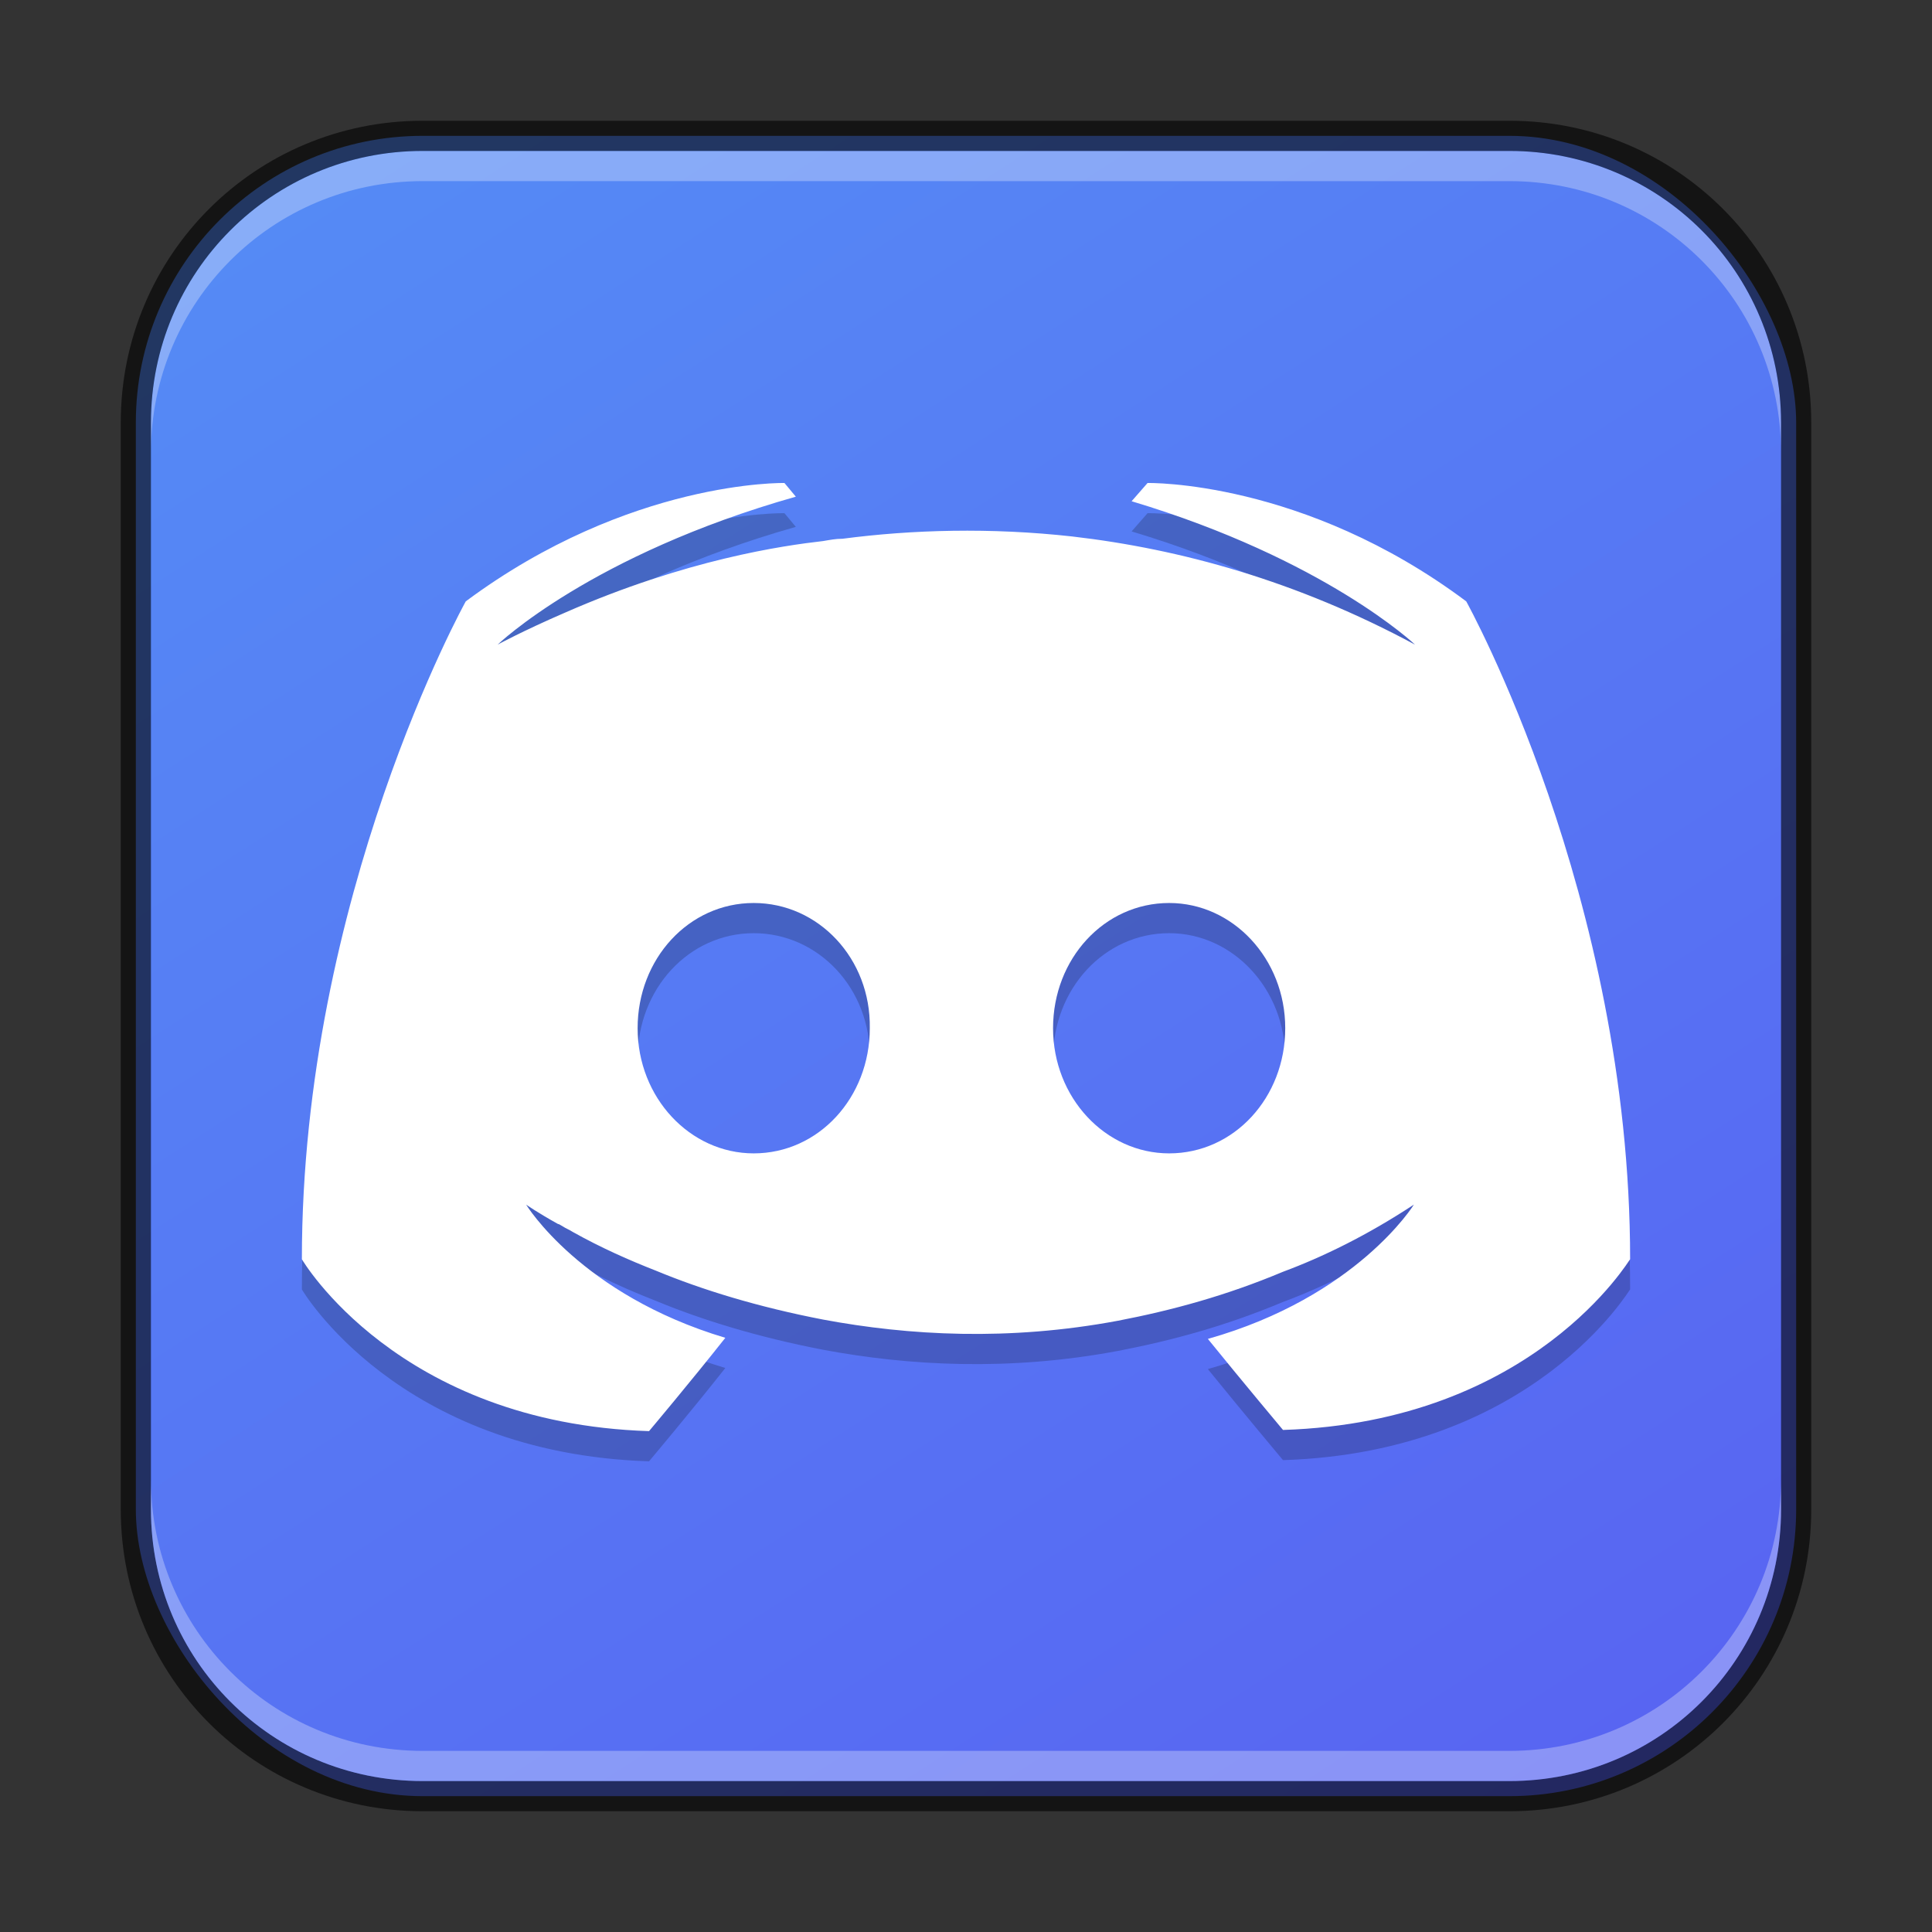 <?xml version="1.0" encoding="UTF-8" standalone="no"?>
<!-- Created with Inkscape (http://www.inkscape.org/) -->

<svg
   width="64"
   height="64"
   viewBox="0 0 64 64"
   version="1.1"
   id="svg5"
   sodipodi:docname="discord.svg"
   inkscape:version="1.2 (dc2aedaf03, 2022-05-15)"
   xmlns:inkscape="http://www.inkscape.org/namespaces/inkscape"
   xmlns:sodipodi="http://sodipodi.sourceforge.net/DTD/sodipodi-0.dtd"
   xmlns:xlink="http://www.w3.org/1999/xlink"
   xmlns="http://www.w3.org/2000/svg"
   xmlns:svg="http://www.w3.org/2000/svg">
  <rect x="0" y="0" width="64" height="64" fill="#333333" stroke="none"/>
  <sodipodi:namedview
     id="namedview7"
     pagecolor="#ffffff"
     bordercolor="#666666"
     borderopacity="1.0"
     inkscape:showpageshadow="2"
     inkscape:pageopacity="0.0"
     inkscape:pagecheckerboard="0"
     inkscape:deskcolor="#d1d1d1"
     inkscape:document-units="px"
     showgrid="false"
     inkscape:zoom="12.125"
     inkscape:cx="32.041237"
     inkscape:cy="32"
     inkscape:window-width="1920"
     inkscape:window-height="991"
     inkscape:window-x="0"
     inkscape:window-y="0"
     inkscape:window-maximized="1"
     inkscape:current-layer="svg5" />
  <defs
     id="defs2">
    <linearGradient
       inkscape:collect="always"
       id="linearGradient1316">
      <stop
         style="stop-color:#5865f2;stop-opacity:1;"
         offset="0"
         id="stop1312" />
      <stop
         style="stop-color:#558af5;stop-opacity:1;"
         offset="1"
         id="stop1314" />
    </linearGradient>
    <linearGradient
       inkscape:collect="always"
       xlink:href="#linearGradient1316"
       id="linearGradient3525"
       x1="50"
       y1="60"
       x2="14"
       y2="4"
       gradientUnits="userSpaceOnUse" />
  </defs>
  <rect
     style="fill:url(#linearGradient3525);fill-opacity:1.0;stroke:none"
     id="rect184"
     width="55"
     height="55"
     x="4.5"
     y="4.5"
     ry="9.5" />
  <path
     d="m 25.986,17 0.377,0.453 c -6.787,1.923 -9.878,4.901 -9.878,4.901 0,0 0.829,-0.453 2.224,-1.056 4.034,-1.772 7.239,-2.224 8.559,-2.375 0.226,-0.038 0.414,-0.076 0.641,-0.076 2.3,-0.302 4.902,-0.377 7.616,-0.075 3.582,0.415 7.427,1.47 11.349,3.582 0,0 -2.979,-2.828 -9.388,-4.75 l 0.528,-0.604 c 0,0 5.165,-0.113 10.557,3.921 0,0 5.429,9.765 5.429,21.793 0,-0.038 -3.167,5.392 -11.499,5.655 0,0 -1.358,-1.621 -2.489,-3.016 4.939,-1.395 6.825,-4.449 6.825,-4.449 -1.546,1.018 -3.016,1.734 -4.336,2.225 -1.885,0.792 -3.695,1.282 -5.467,1.622 -3.619,0.679 -6.938,0.49 -9.765,-0.038 -2.149,-0.415 -3.997,-0.98 -5.543,-1.621 -0.867,-0.339 -1.809,-0.754 -2.752,-1.282 -0.113,-0.075 -0.226,-0.113 -0.339,-0.189 -0.075,-0.038 -0.113,-0.075 -0.151,-0.075 -0.679,-0.377 -1.055,-0.641 -1.055,-0.641 0,0 1.81,2.979 6.598,4.412 -1.131,1.433 -2.527,3.091 -2.527,3.091 C 13.167,48.143 10,42.714 10,42.714 c 0,-12.027 5.429,-21.793 5.429,-21.793 5.429,-4.034 10.557,-3.921 10.557,-3.921 z m -1.018,13.913 c -2.149,0 -3.846,1.847 -3.846,4.147 0,2.3 1.735,4.147 3.846,4.147 2.149,0 3.845,-1.847 3.845,-4.147 0.038,-2.3 -1.696,-4.147 -3.845,-4.147 z m 13.762,0 c -2.149,0 -3.846,1.847 -3.846,4.147 0,2.3 1.735,4.147 3.846,4.147 2.149,0 3.845,-1.847 3.845,-4.147 0,-2.3 -1.734,-4.147 -3.845,-4.147 z"
     style="display:inline;opacity:0.2;fill:#000000;enable-background:new"
     id="path678" />
  <path
     d="m 25.986,16 0.377,0.453 c -6.787,1.923 -9.878,4.901 -9.878,4.901 0,0 0.829,-0.453 2.224,-1.056 4.034,-1.772 7.239,-2.224 8.559,-2.375 0.226,-0.038 0.414,-0.076 0.641,-0.076 2.3,-0.302 4.902,-0.377 7.616,-0.075 3.582,0.415 7.427,1.47 11.349,3.582 0,0 -2.979,-2.828 -9.388,-4.75 l 0.528,-0.604 c 0,0 5.165,-0.113 10.557,3.921 0,0 5.429,9.765 5.429,21.793 0,-0.038 -3.167,5.392 -11.499,5.655 0,0 -1.358,-1.621 -2.489,-3.016 4.939,-1.395 6.825,-4.449 6.825,-4.449 -1.546,1.018 -3.016,1.734 -4.336,2.225 -1.885,0.792 -3.695,1.282 -5.467,1.622 -3.619,0.679 -6.938,0.49 -9.765,-0.038 -2.149,-0.415 -3.997,-0.98 -5.543,-1.621 -0.867,-0.339 -1.809,-0.754 -2.752,-1.282 -0.113,-0.075 -0.226,-0.113 -0.339,-0.189 -0.075,-0.038 -0.113,-0.075 -0.151,-0.075 -0.679,-0.377 -1.055,-0.641 -1.055,-0.641 0,0 1.81,2.979 6.598,4.412 -1.131,1.433 -2.527,3.091 -2.527,3.091 C 13.167,47.143 10,41.714 10,41.714 c 0,-12.027 5.429,-21.793 5.429,-21.793 5.429,-4.034 10.557,-3.921 10.557,-3.921 z m -1.018,13.913 c -2.149,0 -3.846,1.847 -3.846,4.147 0,2.3 1.735,4.147 3.846,4.147 2.149,0 3.845,-1.847 3.845,-4.147 0.038,-2.3 -1.696,-4.147 -3.845,-4.147 z m 13.762,0 c -2.149,0 -3.846,1.847 -3.846,4.147 0,2.3 1.735,4.147 3.846,4.147 2.149,0 3.845,-1.847 3.845,-4.147 0,-2.3 -1.734,-4.147 -3.845,-4.147 z"
     style="display:inline;fill:#ffffff;enable-background:new"
     id="path492"
     sodipodi:nodetypes="cccccccccccccccccccccccccccccssscssssss" />
  <path
     id="rect2630"
     style="opacity:0.3;fill:#ffffff;fill-opacity:1"
     d="M 14,5 C 9.014,5 5,9.014 5,14 v 1 C 5,10.014 9.014,6 14,6 h 36 c 4.986,0 9,4.014 9,9 V 14 C 59,9.014 54.986,5 50,5 Z" />
  <path
     id="rect899"
     style="fill:#000000;stroke:none;opacity:0.6"
     d="M 14,4 C 8.46,4 4,8.46 4,14 v 36 c 0,5.54 4.46,10 10,10 h 36 c 5.54,0 10,-4.46 10,-10 V 14 C 60,8.46 55.54,4 50,4 Z m 0,1 h 36 c 4.986,0 9,4.014 9,9 v 36 c 0,4.986 -4.014,9 -9,9 H 14 C 9.014,59 5,54.986 5,50 V 14 C 5,9.014 9.014,5 14,5 Z" />
  <path
     id="rect398"
     style="opacity:0.3;fill:#ffffff"
     d="M 5 49 L 5 50 C 5 54.986 9.014 59 14 59 L 50 59 C 54.986 59 59 54.986 59 50 L 59 49 C 59 53.986 54.986 58 50 58 L 14 58 C 9.014 58 5 53.986 5 49 z " />
</svg>
